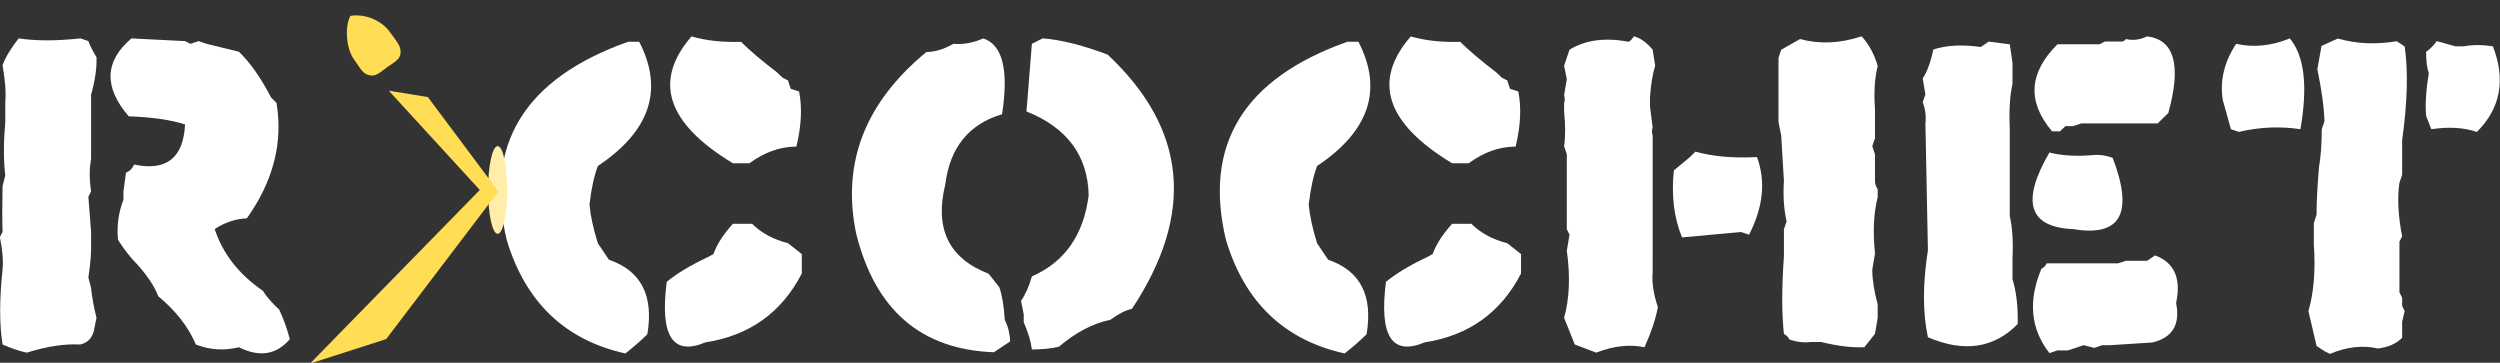 <?xml version="1.0" encoding="UTF-8" standalone="no"?>
<!-- Created with Inkscape (http://www.inkscape.org/) -->

<svg
   width="283.465mm"
   height="41.132mm"
   viewBox="0 0 283.465 41.132"
   version="1.1"
   id="svg5"
   inkscape:version="1.1.2 (b8e25be833, 2022-02-05)"
   sodipodi:docname="ricochet_title.svg"
   inkscape:export-filename="C:\Users\mrain\Documents\Projects\Godot\Ricochet\assets\images\ricochet_title.png"
   inkscape:export-xdpi="96"
   inkscape:export-ydpi="96"
   xmlns:inkscape="http://www.inkscape.org/namespaces/inkscape"
   xmlns:sodipodi="http://sodipodi.sourceforge.net/DTD/sodipodi-0.dtd"
   xmlns="http://www.w3.org/2000/svg"
   xmlns:svg="http://www.w3.org/2000/svg">
  <rect x="0" y="0" width="283.465" height="41.132" fill="#333333" stroke="none"/>
  <sodipodi:namedview
     id="namedview7"
     pagecolor="#505050"
     bordercolor="#ffffff"
     borderopacity="1"
     inkscape:pageshadow="0"
     inkscape:pageopacity="0"
     inkscape:pagecheckerboard="1"
     inkscape:document-units="mm"
     showgrid="false"
     inkscape:zoom="2.9611953"
     inkscape:cx="265.2645"
     inkscape:cy="63.825578"
     inkscape:window-width="1920"
     inkscape:window-height="1017"
     inkscape:window-x="-8"
     inkscape:window-y="-8"
     inkscape:window-maximized="1"
     inkscape:current-layer="layer1" />
  <defs
     id="defs2" />
  <g
     inkscape:label="Layer 1"
     inkscape:groupmode="layer"
     id="layer1"
     transform="translate(-112.487,-91.036)">
    <g
       aria-label="R  COCHET"
       id="text2508"
       style="font-size:10.583px;line-height:1.25;font-family:'Know Your Product';-inkscape-font-specification:'Know Your Product';fill:#ffffff;stroke-width:0.265"
       transform="matrix(4.581,0,0,4.581,-402.832,-326.011)">
      <path
         d="m 112.952,91.989 q -0.3,0.382 -0.398,0.667 0.098,0.548 0.067,0.93 v 0.465 q -0.067,0.78 0,1.328 l -0.067,0.264 q -0.015,0.682 0,1.132 l -0.067,0.134 q 0.098,0.465 0.067,0.796 -0.119,1.132 0,1.86 0.346,0.15 0.599,0.202 0.744,-0.233 1.328,-0.202 0.264,-0.067 0.331,-0.331 l 0.067,-0.331 q -0.098,-0.382 -0.134,-0.734 l -0.067,-0.264 q 0.083,-0.532 0.067,-0.93 v -0.202 l -0.067,-0.863 0.067,-0.134 q -0.067,-0.45 0,-0.796 v -0.532 -0.202 -0.863 q 0.15,-0.532 0.134,-0.93 -0.134,-0.217 -0.202,-0.398 l -0.196,-0.067 q -0.884,0.098 -1.53,0 z m 2.791,0 q -0.997,0.847 -0.067,1.928 0.868,0.031 1.395,0.202 -0.062,1.245 -1.261,0.992 -0.067,0.15 -0.202,0.202 l -0.062,0.465 v 0.202 q -0.186,0.481 -0.134,0.997 0.233,0.362 0.465,0.594 0.382,0.419 0.532,0.801 0.646,0.532 0.93,1.194 0.517,0.202 1.065,0.067 0.765,0.382 1.261,-0.202 -0.119,-0.429 -0.264,-0.729 -0.269,-0.248 -0.403,-0.465 -0.894,-0.615 -1.194,-1.53 0.382,-0.248 0.796,-0.264 0.982,-1.38 0.734,-2.858 l -0.134,-0.134 q -0.382,-0.734 -0.796,-1.132 l -0.801,-0.196 -0.196,-0.067 -0.202,0.067 -0.134,-0.067 z"
         id="path16271" />
      <path
         d="m 129.608,91.938 q -1.437,1.654 1.023,3.142 h 0.408 q 0.563,-0.413 1.163,-0.413 0.186,-0.765 0.067,-1.364 l -0.207,-0.067 -0.067,-0.207 -0.134,-0.067 -0.14,-0.134 q -0.563,-0.429 -0.889,-0.754 -0.698,0.021 -1.225,-0.134 z m -1.571,0.134 q -3.855,1.369 -3.002,4.914 0.698,2.305 2.935,2.801 0.326,-0.258 0.543,-0.475 0.243,-1.437 -0.951,-1.845 l -0.274,-0.408 q -0.171,-0.548 -0.207,-0.956 0.067,-0.584 0.207,-0.956 1.943,-1.297 1.023,-3.075 z m 2.594,4.506 q -0.357,0.393 -0.481,0.749 l -0.134,0.072 q -0.646,0.305 -1.023,0.615 -0.258,2.01 0.956,1.499 1.638,-0.253 2.387,-1.705 v -0.481 l -0.341,-0.269 q -0.548,-0.14 -0.889,-0.481 z"
         id="path16273" />
      <path
         d="m 136.827,91.989 q -0.372,0.165 -0.739,0.134 -0.351,0.202 -0.667,0.202 -2.279,1.876 -1.741,4.486 0.703,2.847 3.411,2.946 l 0.403,-0.269 q -0.015,-0.3 -0.134,-0.532 -0.031,-0.506 -0.134,-0.806 l -0.264,-0.336 q -1.478,-0.568 -1.075,-2.207 0.171,-1.375 1.406,-1.741 0.253,-1.643 -0.465,-1.876 z m 1.204,0.134 -0.134,1.674 q 1.504,0.599 1.54,2.072 -0.186,1.478 -1.406,2.01 -0.103,0.367 -0.269,0.605 l 0.067,0.336 v 0.196 q 0.165,0.372 0.202,0.672 0.382,0 0.667,-0.067 0.636,-0.537 1.276,-0.667 0.3,-0.222 0.532,-0.269 2.346,-3.535 -0.599,-6.294 -0.925,-0.351 -1.607,-0.403 z"
         id="path16275" />
      <path
         d="m 147.41,91.938 q -1.437,1.654 1.023,3.142 h 0.408 q 0.563,-0.413 1.163,-0.413 0.186,-0.765 0.067,-1.364 l -0.207,-0.067 -0.067,-0.207 -0.134,-0.067 -0.14,-0.134 q -0.563,-0.429 -0.889,-0.754 -0.698,0.021 -1.225,-0.134 z m -1.571,0.134 q -3.855,1.369 -3.002,4.914 0.698,2.305 2.935,2.801 0.326,-0.258 0.543,-0.475 0.243,-1.437 -0.951,-1.845 l -0.274,-0.408 q -0.171,-0.548 -0.207,-0.956 0.067,-0.584 0.207,-0.956 1.943,-1.297 1.023,-3.075 z m 2.594,4.506 q -0.357,0.393 -0.481,0.749 l -0.134,0.072 q -0.646,0.305 -1.023,0.615 -0.258,2.01 0.956,1.499 1.638,-0.253 2.387,-1.705 v -0.481 l -0.341,-0.269 q -0.548,-0.14 -0.889,-0.481 z"
         id="path16277" />
      <path
         d="m 152.929,91.938 q -0.067,0.114 -0.134,0.134 -0.863,-0.165 -1.457,0.196 l -0.134,0.398 0.067,0.331 -0.067,0.398 q 0.031,0.103 0,0.202 v 0.196 q 0.052,0.517 0,0.863 l 0.067,0.202 v 1.855 l 0.067,0.134 -0.067,0.398 q 0.134,0.946 -0.067,1.659 l 0.264,0.661 0.532,0.202 q 0.63,-0.248 1.194,-0.134 0.248,-0.548 0.331,-0.992 -0.165,-0.501 -0.129,-0.863 V 97.508 97.11 96.78 96.382 96.118 95.39 95.121 94.857 94.656 94.392 q -0.036,-0.098 0,-0.196 l -0.067,-0.532 v -0.202 q 0.031,-0.481 0.129,-0.796 l -0.062,-0.398 q -0.217,-0.264 -0.465,-0.331 z m 5.638,0 q -0.796,0.264 -1.524,0.067 l -0.465,0.264 -0.067,0.202 v 1.592 l 0.067,0.331 0.067,1.127 q -0.036,0.548 0.067,0.997 l -0.067,0.196 v 0.667 q -0.083,1.178 0,1.922 0.114,0.067 0.129,0.134 0.269,0.098 0.532,0.067 h 0.264 q 0.615,0.15 1.065,0.129 l 0.264,-0.331 0.067,-0.398 v -0.331 q -0.134,-0.496 -0.134,-0.863 l 0.067,-0.398 q -0.083,-0.811 0.067,-1.395 v -0.196 q -0.067,-0.098 -0.067,-0.202 v -0.661 l -0.067,-0.202 0.067,-0.196 v -0.202 -0.527 q -0.046,-0.599 0.067,-1.065 -0.134,-0.444 -0.398,-0.729 z m -4.248,2.987 -0.398,0.331 q -0.098,0.93 0.202,1.659 l 1.457,-0.134 0.202,0.067 q 0.527,-1.028 0.196,-1.922 -0.878,0.047 -1.524,-0.134 z"
         id="path16279" />
      <path
         d="m 165.636,91.938 q -0.264,0.129 -0.527,0.067 -0.062,0.078 -0.129,0.062 h -0.196 -0.196 l -0.129,0.067 h -0.196 -0.847 q -1.065,1.059 -0.134,2.155 h 0.196 l 0.134,-0.129 h 0.196 l 0.196,-0.067 h 0.258 0.196 0.264 1.173 l 0.264,-0.258 q 0.491,-1.767 -0.522,-1.897 z m -4.119,0.264 q -0.687,-0.098 -1.173,0.062 -0.098,0.46 -0.264,0.718 l 0.067,0.393 -0.067,0.196 q 0.098,0.243 0.067,0.522 l 0.062,3.137 q -0.196,1.256 0,2.155 1.338,0.574 2.222,-0.326 0.015,-0.651 -0.129,-1.111 v -0.326 -0.196 q 0.031,-0.605 -0.067,-1.044 v -0.718 -0.196 -0.196 -0.196 -0.393 -0.196 -0.264 q -0.031,-0.667 0.067,-1.106 v -0.527 l -0.067,-0.455 -0.522,-0.067 z m 1.7,2.61 q -1.065,1.829 0.589,1.897 1.762,0.295 0.977,-1.762 -0.258,-0.098 -0.522,-0.067 -0.605,0.047 -1.044,-0.067 z m 2.418,2.682 h -0.527 l -0.191,0.062 h -0.264 -0.196 -1.307 q -0.062,0.114 -0.129,0.129 -0.506,1.194 0.196,2.093 l 0.196,-0.067 h 0.258 l 0.196,-0.062 0.196,-0.067 0.264,0.067 0.196,-0.067 h 0.196 l 1.044,-0.067 q 0.749,-0.176 0.589,-0.977 0.196,-0.915 -0.522,-1.178 z"
         id="path16281" />
      <path
         d="m 169.166,91.989 q -0.682,0.279 -1.328,0.134 -0.444,0.677 -0.331,1.39 l 0.202,0.723 0.196,0.067 q 0.765,-0.181 1.524,-0.067 0.279,-1.602 -0.264,-2.248 z m 0.785,0.186 -0.103,0.579 q 0.16,0.76 0.176,1.287 l -0.067,0.196 q 0,0.548 -0.067,0.93 -0.062,0.723 -0.062,1.189 l -0.067,0.202 q 0,0.346 0,0.527 0.067,0.961 -0.134,1.654 l 0.202,0.863 0.196,0.129 0.134,0.067 q 0.625,-0.264 1.189,-0.134 0.382,-0.047 0.599,-0.264 v -0.398 l 0.062,-0.264 -0.062,-0.129 v -0.202 l -0.067,-0.134 v -0.196 -0.196 -0.863 l 0.067,-0.129 q -0.15,-0.765 -0.067,-1.328 l 0.067,-0.196 v -0.661 -0.196 q 0.196,-1.411 0.062,-2.32 l -0.196,-0.129 q -0.78,0.129 -1.457,-0.067 z m 2.853,-0.119 q -0.134,0.181 -0.264,0.264 0,0.346 0.067,0.527 -0.103,0.63 -0.067,1.059 l 0.129,0.331 q 0.646,-0.098 1.127,0.067 0.878,-0.873 0.398,-2.119 -0.382,-0.062 -0.729,0 H 173.269 Z"
         id="path16283" />
    </g>
    <ellipse
       style="fill:#ffeeaa;stroke:none;stroke-width:1.515"
       id="path15726"
       cx="-168.915"
       cy="112.575"
       rx="1.085"
       ry="4.971"
       transform="scale(-1,1)" />
    <path
       style="fill:#ffdd55;stroke:none;stroke-width:0.805;stroke-linecap:butt;stroke-linejoin:miter;stroke-opacity:1"
       d="m 147.642,132.257 19.247,-19.682 -10.318,-11.255 4.43,0.722 7.996,10.705 -12.724,16.739 z"
       id="path14368"
       sodipodi:nodetypes="ccccccc" />
    <path
       id="path14458"
       style="fill:#ffdd55;stroke:none;stroke-width:0.622"
       d="m 154.667,99.604 c 0.56,0.049 1.311,-0.664 1.762,-0.982 0.413,-0.29 1.246,-0.751 1.401,-1.236 0.313,-0.976 -0.332,-1.583 -1.089,-2.659 -1.133,-1.611 -3.238,-2.15 -4.531,-1.883 -0.609,1.114 -0.53,3.586 0.397,4.905 0.928,1.319 1.073,1.77 2.058,1.855 z"
       sodipodi:nodetypes="ssssccs" />
  </g>
</svg>
